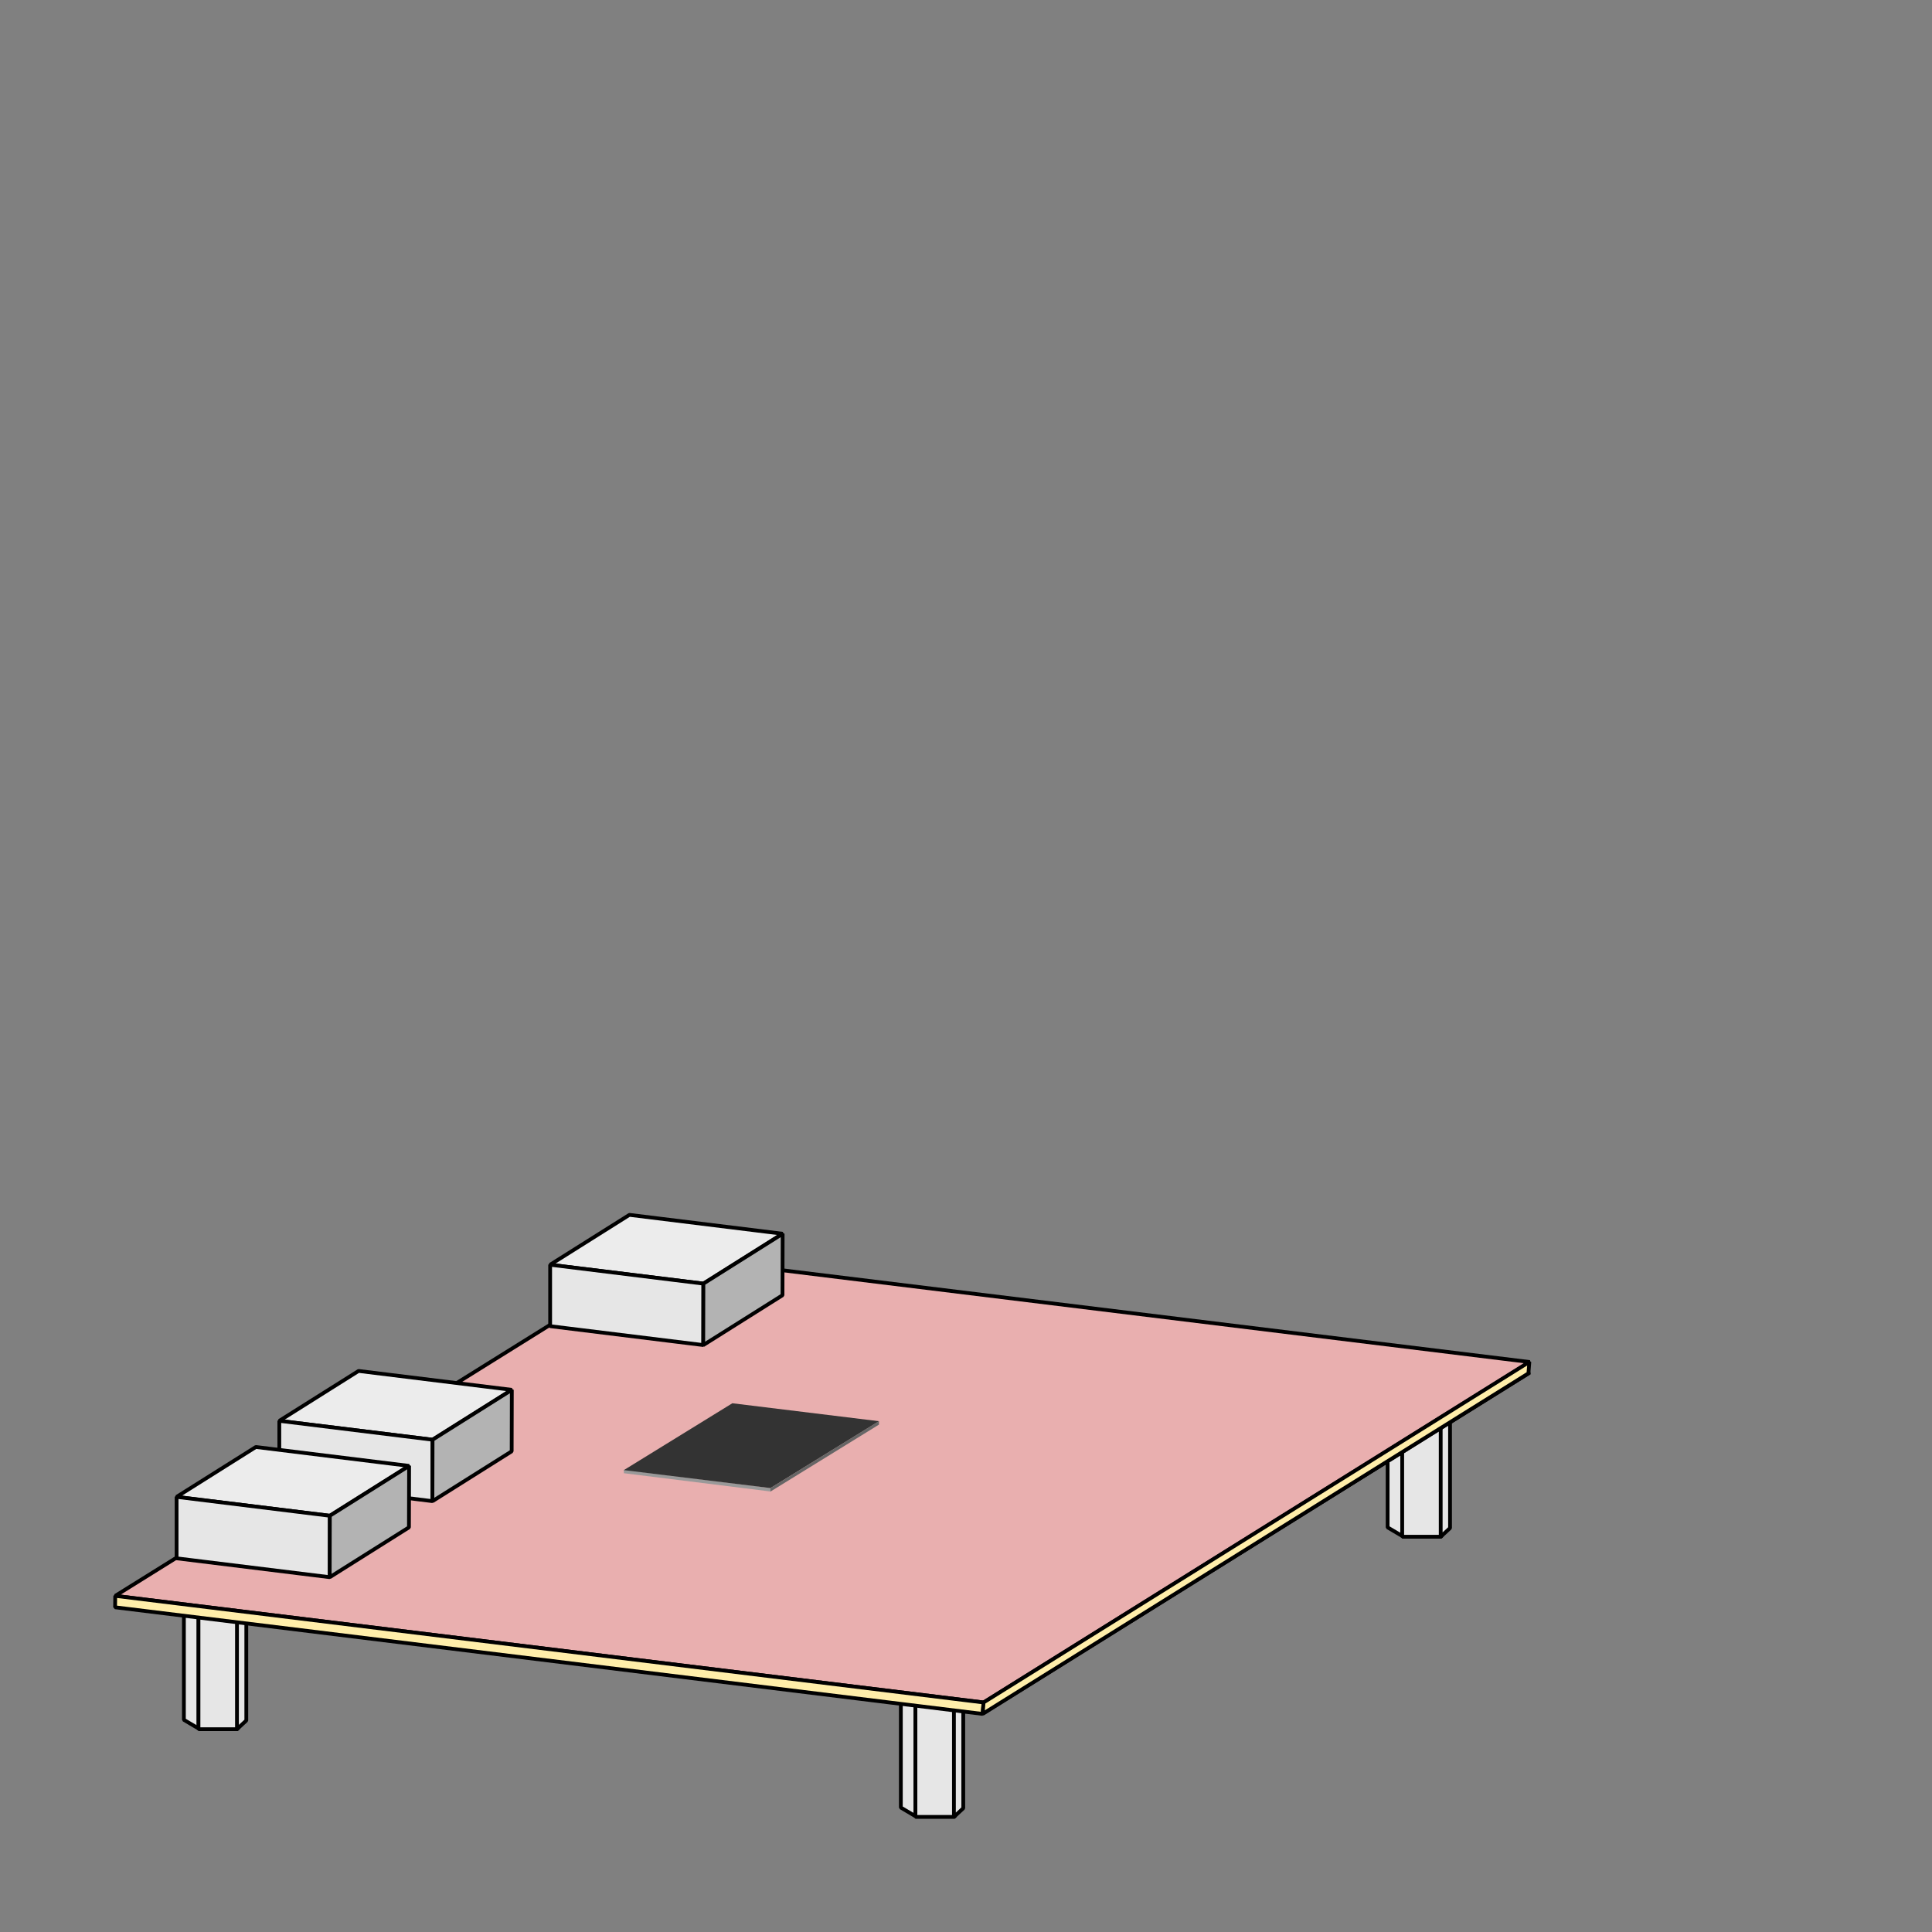 <?xml version="1.0" encoding="UTF-8" standalone="no"?>
<!-- Created with Inkscape (http://www.inkscape.org/) -->

<svg
   xmlns:dc="http://purl.org/dc/elements/1.1/"
   xmlns:cc="http://creativecommons.org/ns#"
   xmlns:rdf="http://www.w3.org/1999/02/22-rdf-syntax-ns#"
   xmlns:svg="http://www.w3.org/2000/svg"
   xmlns="http://www.w3.org/2000/svg"
   xmlns:sodipodi="http://sodipodi.sourceforge.net/DTD/sodipodi-0.dtd"
   xmlns:inkscape="http://www.inkscape.org/namespaces/inkscape"
   width="256"
   height="256"
   id="svg2"
   version="1.1"
   inkscape:version="0.91 r13725"
   sodipodi:docname="cliparts_02_02.svg">
  <rect width="100%" height="100%" fill="#808080" stroke="none"/>
  <title
     id="title4796">Evaluation Board Pink.</title>
  <defs
     id="defs4" />
  <sodipodi:namedview
     id="base"
     pagecolor="#ffffff"
     bordercolor="#666666"
     borderopacity="1.0"
     inkscape:pageopacity="0.0"
     inkscape:pageshadow="2"
     inkscape:zoom="2.8284271"
     inkscape:cx="269.01487"
     inkscape:cy="210.08525"
     inkscape:document-units="px"
     inkscape:current-layer="layer1"
     showgrid="false"
     inkscape:window-width="2018"
     inkscape:window-height="1768"
     inkscape:window-x="1703"
     inkscape:window-y="33"
     inkscape:window-maximized="0" />
  <g
     inkscape:label="レイヤー 1"
     inkscape:groupmode="layer"
     id="layer1"
     transform="translate(0,-796.362)">
    <g
       id="g4759"
       transform="translate(-11.127,8.58)">
      <g
         transform="translate(-153.875,193.25)"
         id="g4231">
        <path
           style="fill:#e6e6e6;stroke:#000000;stroke-width:0.5;stroke-linecap:butt;stroke-linejoin:bevel;stroke-miterlimit:4;stroke-dasharray:none;stroke-dashoffset:0;stroke-opacity:1"
           d="m 348.869,777.828 1.945,1.149 0,19.092 -1.945,-1.149 z"
           id="path4233"
           inkscape:connector-curvature="0"
           sodipodi:nodetypes="ccccc" />
        <path
           id="path4235"
           d="m 350.802,779.065 5.215,0 0,19.092 -5.215,0 z"
           style="fill:#e6e6e6;stroke:#000000;stroke-width:0.5;stroke-linecap:butt;stroke-linejoin:bevel;stroke-miterlimit:4;stroke-dasharray:none;stroke-dashoffset:0;stroke-opacity:1"
           inkscape:connector-curvature="0" />
        <path
           inkscape:connector-curvature="0"
           style="fill:#e6e6e6;stroke:#000000;stroke-width:0.5;stroke-linecap:butt;stroke-linejoin:bevel;stroke-miterlimit:4;stroke-dasharray:none;stroke-dashoffset:0;stroke-opacity:1"
           d="m 355.902,779.065 1.237,-1.149 0,19.092 -1.237,1.149 z"
           id="path4237"
           sodipodi:nodetypes="ccccc" />
      </g>
      <g
         id="g4223"
         transform="translate(-218.375,230.375)">
        <path
           sodipodi:nodetypes="ccccc"
           inkscape:connector-curvature="0"
           id="path4225"
           d="m 348.869,777.828 1.945,1.149 0,19.092 -1.945,-1.149 z"
           style="fill:#e6e6e6;stroke:#000000;stroke-width:0.5;stroke-linecap:butt;stroke-linejoin:bevel;stroke-miterlimit:4;stroke-dasharray:none;stroke-dashoffset:0;stroke-opacity:1" />
        <path
           inkscape:connector-curvature="0"
           style="fill:#e6e6e6;stroke:#000000;stroke-width:0.5;stroke-linecap:butt;stroke-linejoin:bevel;stroke-miterlimit:4;stroke-dasharray:none;stroke-dashoffset:0;stroke-opacity:1"
           d="m 350.802,779.065 5.215,0 0,19.092 -5.215,0 z"
           id="path4227" />
        <path
           sodipodi:nodetypes="ccccc"
           id="path4229"
           d="m 355.902,779.065 1.237,-1.149 0,19.092 -1.237,1.149 z"
           style="fill:#e6e6e6;stroke:#000000;stroke-width:0.5;stroke-linecap:butt;stroke-linejoin:bevel;stroke-miterlimit:4;stroke-dasharray:none;stroke-dashoffset:0;stroke-opacity:1"
           inkscape:connector-curvature="0" />
      </g>
      <g
         transform="translate(-313.375,218.75)"
         id="g4218">
        <path
           style="fill:#e6e6e6;stroke:#000000;stroke-width:0.5;stroke-linecap:butt;stroke-linejoin:bevel;stroke-miterlimit:4;stroke-dasharray:none;stroke-dashoffset:0;stroke-opacity:1"
           d="m 348.869,777.828 1.945,1.149 0,19.092 -1.945,-1.149 z"
           id="rect4211"
           inkscape:connector-curvature="0"
           sodipodi:nodetypes="ccccc" />
        <path
           id="path4214"
           d="m 350.802,779.065 5.215,0 0,19.092 -5.215,0 z"
           style="fill:#e6e6e6;stroke:#000000;stroke-width:0.5;stroke-linecap:butt;stroke-linejoin:bevel;stroke-miterlimit:4;stroke-dasharray:none;stroke-dashoffset:0;stroke-opacity:1"
           inkscape:connector-curvature="0" />
        <path
           inkscape:connector-curvature="0"
           style="fill:#e6e6e6;stroke:#000000;stroke-width:0.5;stroke-linecap:butt;stroke-linejoin:bevel;stroke-miterlimit:4;stroke-dasharray:none;stroke-dashoffset:0;stroke-opacity:1"
           d="m 355.902,779.065 1.237,-1.149 0,19.092 -1.237,1.149 z"
           id="path4216"
           sodipodi:nodetypes="ccccc" />
      </g>
      <path
         sodipodi:nodetypes="ccccc"
         inkscape:connector-curvature="0"
         id="path4201"
         d="m 98.777,955.531 115.055,14.128 -72.378,45.109 -115.055,-14.128 z"
         style="fill:#008000;stroke:#000000;stroke-width:0.5;stroke-linecap:butt;stroke-linejoin:bevel;stroke-miterlimit:4;stroke-dasharray:none;stroke-dashoffset:0;stroke-opacity:1" />
      <path
         style="fill:#e9afaf;stroke:#000000;stroke-width:0.5;stroke-linecap:butt;stroke-linejoin:bevel;stroke-miterlimit:4;stroke-dasharray:none;stroke-dashoffset:0;stroke-opacity:1"
         d="M 98.777,954.132 213.831,968.259 141.453,1013.368 26.398,999.241 Z"
         id="path4203"
         inkscape:connector-curvature="0"
         sodipodi:nodetypes="ccccc" />
      <path
         sodipodi:nodetypes="ccccc"
         inkscape:connector-curvature="0"
         id="path4205"
         d="m 26.377,1000.757 114.954,14.127 0.122,-1.516 -115.055,-14.127 z"
         style="fill:#ffeeaa;stroke:#000000;stroke-width:0.5;stroke-linecap:butt;stroke-linejoin:bevel;stroke-miterlimit:4;stroke-dasharray:none;stroke-dashoffset:0;stroke-opacity:1" />
      <path
         style="fill:#ffeeaa;stroke:#000000;stroke-width:0.5;stroke-linecap:butt;stroke-linejoin:bevel;stroke-miterlimit:4;stroke-dasharray:none;stroke-dashoffset:0;stroke-opacity:1"
         d="m 213.652,969.757 -72.32,45.127 0.122,-1.516 72.32,-45.127 z"
         id="path4209"
         inkscape:connector-curvature="0"
         sodipodi:nodetypes="ccccc" />
      <g
         transform="translate(-305.5,224.875)"
         id="g4245">
        <path
           style="fill:#999999;stroke:none;stroke-width:0.5;stroke-linecap:butt;stroke-linejoin:bevel;stroke-miterlimit:4;stroke-dasharray:none;stroke-dashoffset:0;stroke-opacity:1"
           d="m 399.289,757.653 19.429,2.422 3.1e-4,0.462 -19.429,-2.422 z"
           id="path4239"
           inkscape:connector-curvature="0"
           sodipodi:nodetypes="ccccc" />
        <path
           sodipodi:nodetypes="ccccc"
           inkscape:connector-curvature="0"
           id="path4241"
           d="m 413.667,748.846 19.43,2.378 -14.378,8.859 -19.43,-2.378 z"
           style="fill:#333333;stroke:none;stroke-width:0.5;stroke-linecap:butt;stroke-linejoin:bevel;stroke-miterlimit:4;stroke-dasharray:none;stroke-dashoffset:0;stroke-opacity:1" />
        <path
           sodipodi:nodetypes="ccccc"
           inkscape:connector-curvature="0"
           id="path4243"
           d="m 433.097,751.211 -14.379,8.872 3.2e-4,0.462 14.379,-8.872 z"
           style="fill:#666666;stroke:none;stroke-width:0.5;stroke-linecap:butt;stroke-linejoin:bevel;stroke-miterlimit:4;stroke-dasharray:none;stroke-dashoffset:0;stroke-opacity:1" />
      </g>
      <g
         transform="translate(-316,227)"
         id="g4260">
        <path
           style="fill:none;stroke:#000000;stroke-width:0.5;stroke-linecap:butt;stroke-linejoin:bevel;stroke-miterlimit:4;stroke-dasharray:none;stroke-dashoffset:0;stroke-opacity:1"
           d="m 410.527,729.757 20.305,2.503 -10.503,6.609 -20.305,-2.503 z"
           id="path4250"
           inkscape:connector-curvature="0"
           sodipodi:nodetypes="ccccc" />
        <path
           sodipodi:nodetypes="ccccc"
           inkscape:connector-curvature="0"
           id="path4254"
           d="m 410.527,721.757 20.305,2.503 -10.503,6.609 -20.305,-2.503 z"
           style="fill:#ececec;stroke:#000000;stroke-width:0.5;stroke-linecap:butt;stroke-linejoin:bevel;stroke-miterlimit:4;stroke-dasharray:none;stroke-dashoffset:0;stroke-opacity:1" />
        <path
           style="fill:#e6e6e6;stroke:#000000;stroke-width:0.5;stroke-linecap:butt;stroke-linejoin:bevel;stroke-miterlimit:4;stroke-dasharray:none;stroke-dashoffset:0;stroke-opacity:1"
           d="m 400.024,736.507 20.305,2.503 -1.9e-4,-8.141 -20.305,-2.503 z"
           id="path4256"
           inkscape:connector-curvature="0"
           sodipodi:nodetypes="ccccc" />
        <path
           style="fill:#b3b3b3;stroke:#000000;stroke-width:0.5;stroke-linecap:butt;stroke-linejoin:bevel;stroke-miterlimit:4;stroke-dasharray:none;stroke-dashoffset:0;stroke-opacity:1"
           d="m 430.812,732.408 0.02,-8.148 -10.503,6.609 -0.02,8.148 z"
           id="path4258"
           inkscape:connector-curvature="0"
           sodipodi:nodetypes="ccccc" />
      </g>
      <g
         id="g4276"
         transform="translate(-351.886,247.683)">
        <path
           style="fill:none;stroke:#000000;stroke-width:0.5;stroke-linecap:butt;stroke-linejoin:bevel;stroke-miterlimit:4;stroke-dasharray:none;stroke-dashoffset:0;stroke-opacity:1"
           d="m 410.527,729.757 20.305,2.503 -10.503,6.609 -20.305,-2.503 z"
           id="path4278"
           inkscape:connector-curvature="0"
           sodipodi:nodetypes="ccccc" />
        <path
           sodipodi:nodetypes="ccccc"
           inkscape:connector-curvature="0"
           id="path4280"
           d="m 410.527,721.757 20.305,2.503 -10.503,6.609 -20.305,-2.503 z"
           style="fill:#ececec;stroke:#000000;stroke-width:0.5;stroke-linecap:butt;stroke-linejoin:bevel;stroke-miterlimit:4;stroke-dasharray:none;stroke-dashoffset:0;stroke-opacity:1" />
        <path
           style="fill:#e6e6e6;stroke:#000000;stroke-width:0.5;stroke-linecap:butt;stroke-linejoin:bevel;stroke-miterlimit:4;stroke-dasharray:none;stroke-dashoffset:0;stroke-opacity:1"
           d="m 400.024,736.507 20.305,2.503 -1.9e-4,-8.141 -20.305,-2.503 z"
           id="path4282"
           inkscape:connector-curvature="0"
           sodipodi:nodetypes="ccccc" />
        <path
           style="fill:#b3b3b3;stroke:#000000;stroke-width:0.5;stroke-linecap:butt;stroke-linejoin:bevel;stroke-miterlimit:4;stroke-dasharray:none;stroke-dashoffset:0;stroke-opacity:1"
           d="m 430.812,732.408 0.02,-8.148 -10.503,6.609 -0.02,8.148 z"
           id="path4284"
           inkscape:connector-curvature="0"
           sodipodi:nodetypes="ccccc" />
      </g>
      <g
         transform="translate(-365.497,257.759)"
         id="g4266">
        <path
           sodipodi:nodetypes="ccccc"
           inkscape:connector-curvature="0"
           id="path4268"
           d="m 410.527,729.757 20.305,2.503 -10.503,6.609 -20.305,-2.503 z"
           style="fill:none;stroke:#000000;stroke-width:0.5;stroke-linecap:butt;stroke-linejoin:bevel;stroke-miterlimit:4;stroke-dasharray:none;stroke-dashoffset:0;stroke-opacity:1" />
        <path
           style="fill:#ececec;stroke:#000000;stroke-width:0.5;stroke-linecap:butt;stroke-linejoin:bevel;stroke-miterlimit:4;stroke-dasharray:none;stroke-dashoffset:0;stroke-opacity:1"
           d="m 410.527,721.757 20.305,2.503 -10.503,6.609 -20.305,-2.503 z"
           id="path4270"
           inkscape:connector-curvature="0"
           sodipodi:nodetypes="ccccc" />
        <path
           sodipodi:nodetypes="ccccc"
           inkscape:connector-curvature="0"
           id="path4272"
           d="m 400.024,736.507 20.305,2.503 -1.9e-4,-8.141 -20.305,-2.503 z"
           style="fill:#e6e6e6;stroke:#000000;stroke-width:0.5;stroke-linecap:butt;stroke-linejoin:bevel;stroke-miterlimit:4;stroke-dasharray:none;stroke-dashoffset:0;stroke-opacity:1" />
        <path
           sodipodi:nodetypes="ccccc"
           inkscape:connector-curvature="0"
           id="path4274"
           d="m 430.812,732.408 0.02,-8.148 -10.503,6.609 -0.02,8.148 z"
           style="fill:#b3b3b3;stroke:#000000;stroke-width:0.5;stroke-linecap:butt;stroke-linejoin:bevel;stroke-miterlimit:4;stroke-dasharray:none;stroke-dashoffset:0;stroke-opacity:1" />
      </g>
    </g>
  </g>
</svg>
